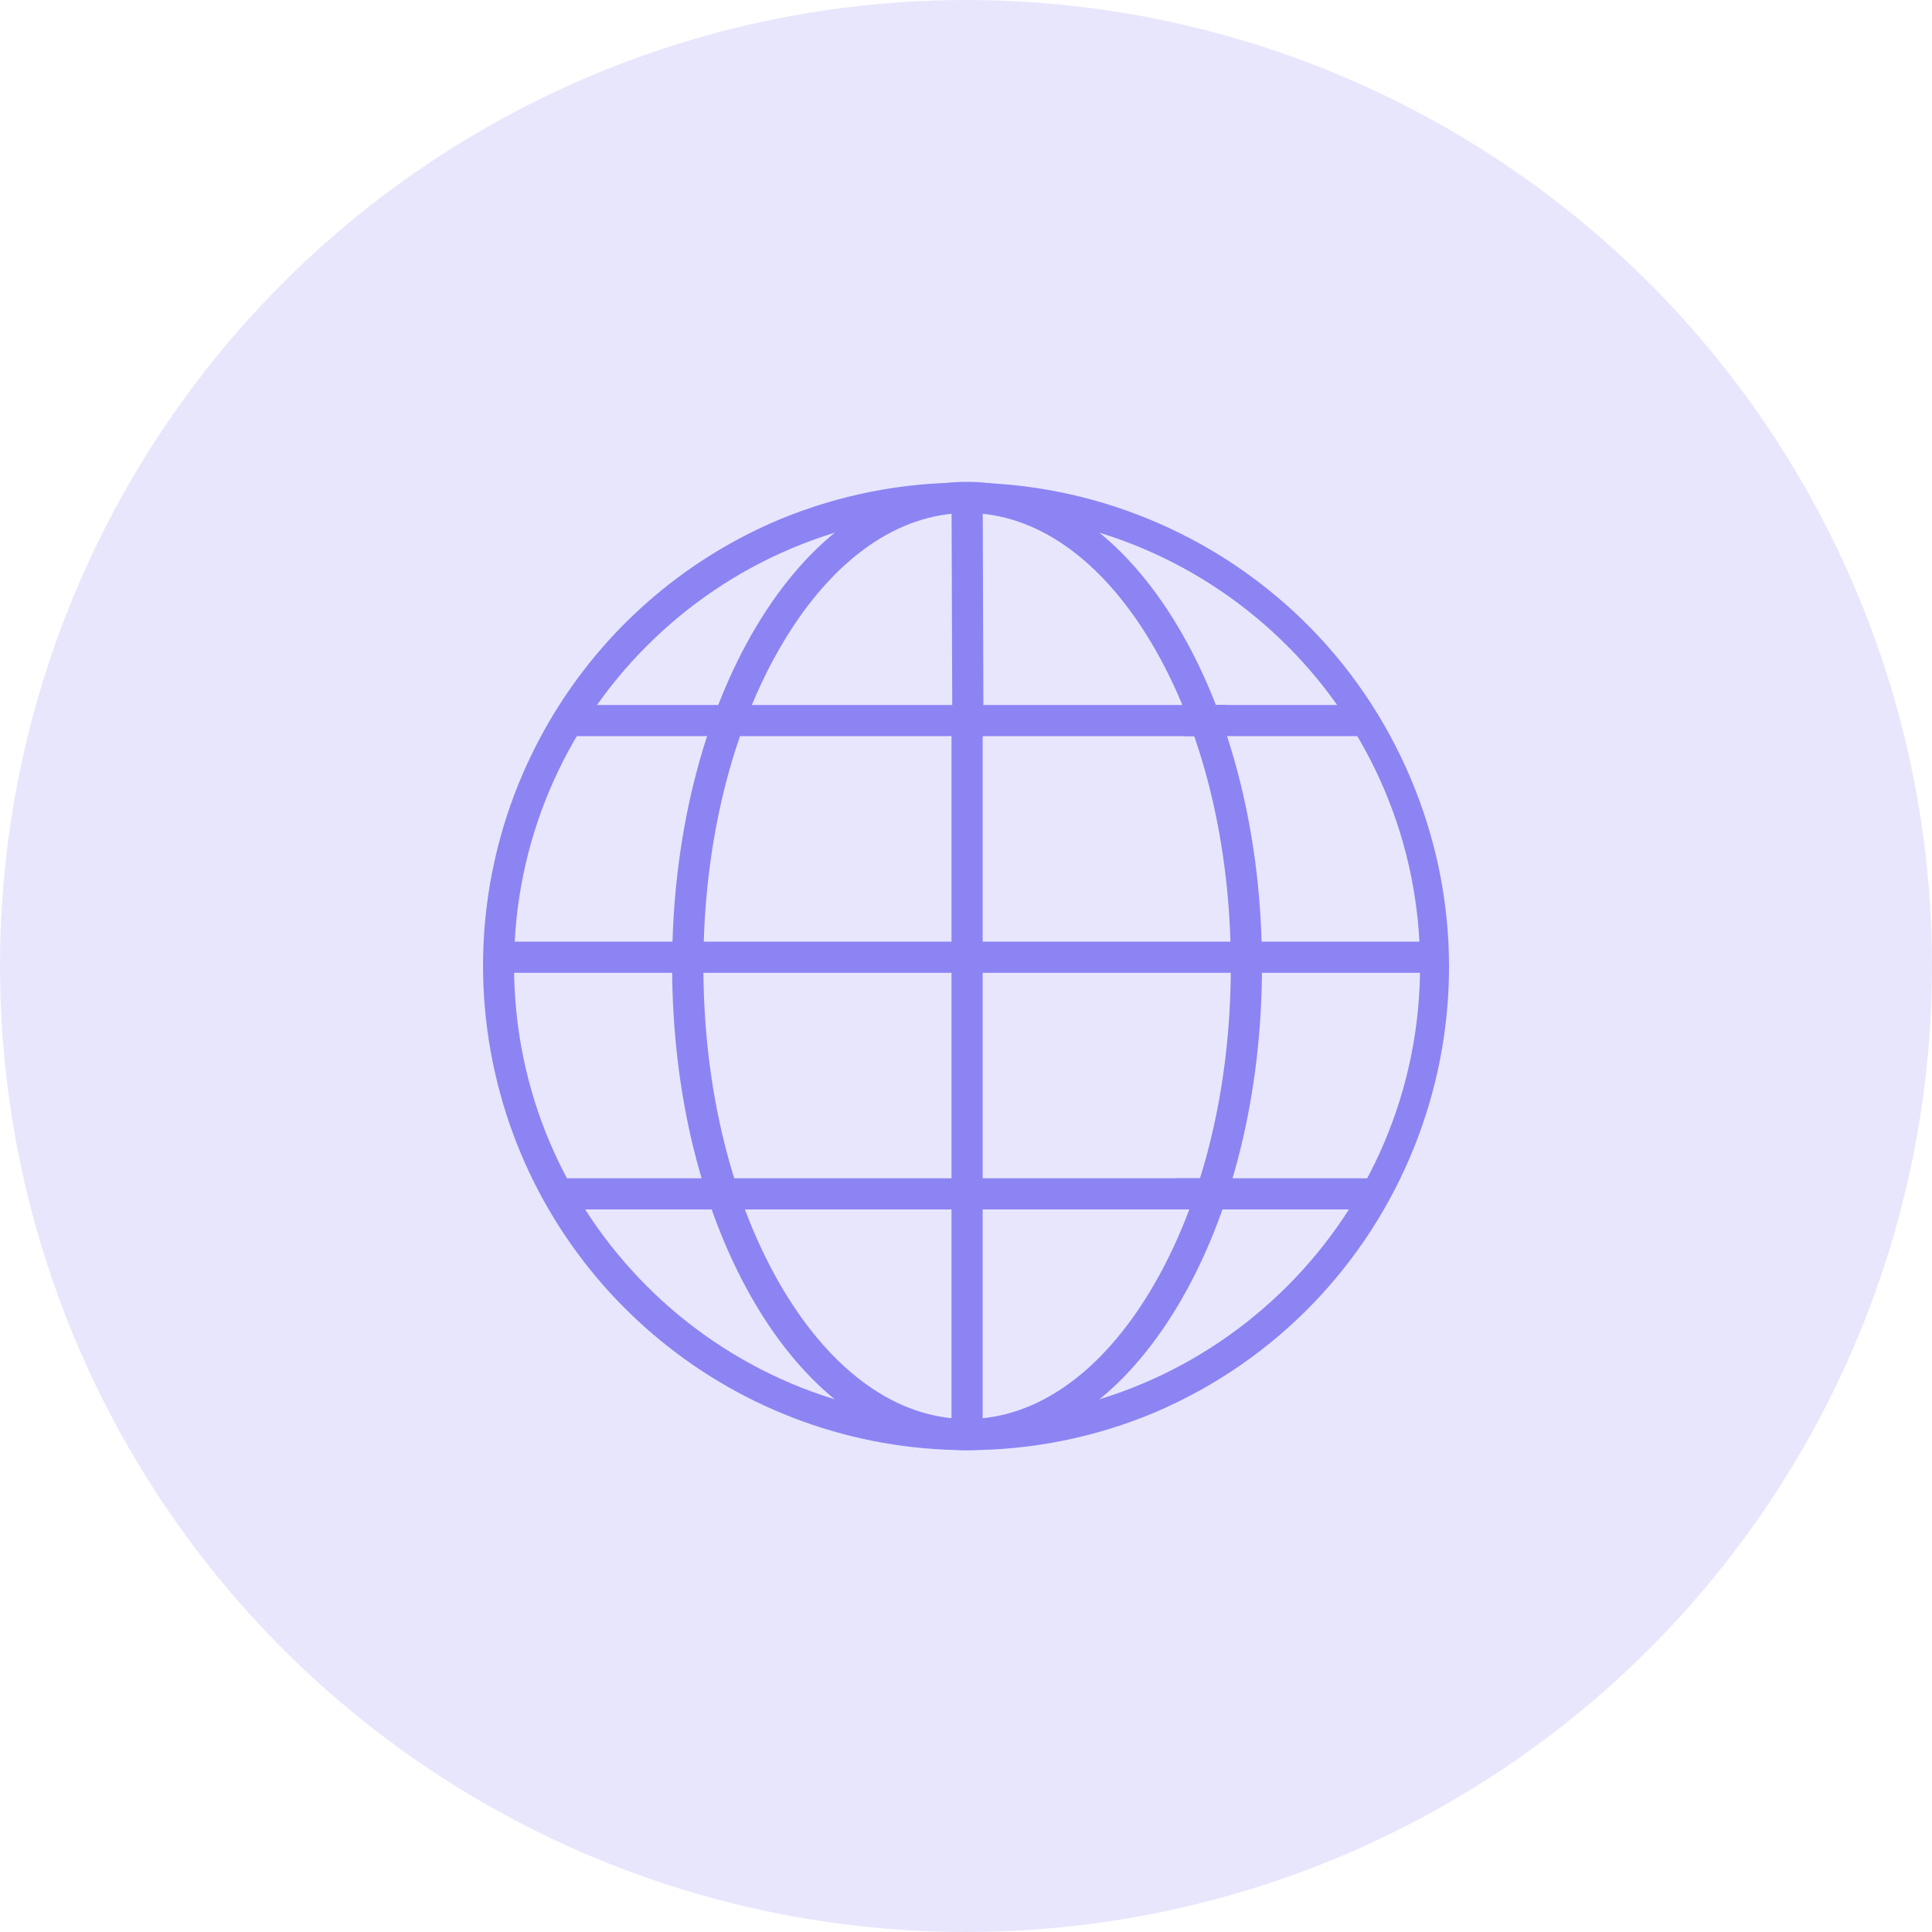 <svg xmlns="http://www.w3.org/2000/svg" width="40" height="40" viewBox="0 0 40 40">
  <g>
    <g opacity=".2">
      <ellipse cx="20" cy="20" fill="rgb(140,132,243)" rx="20" ry="20"/>
    </g>
    <g>
      <path fill="rgb(140,132,243)" fill-rule="evenodd" d="M10.201 21.988c.947 4.673 5.053 8.034 9.822 8.036 1.34.002 2.668-.266 3.902-.788 5.069-2.175 7.429-8.036 5.283-13.117-2.147-5.081-7.994-7.474-13.087-5.357-4.391 1.858-6.866 6.552-5.92 11.225zm.442-1.988c0-5.172 4.208-9.379 9.379-9.379 5.172 0 9.379 4.208 9.379 9.379 0 5.172-4.208 9.379-9.379 9.379-5.172 0-9.379-4.207-9.379-9.379z"/>
      <path fill="rgb(140,132,243)" fill-rule="evenodd" d="M17.585 29.203c.769.545 1.589.822 2.438.822.849 0 1.669-.277 2.438-.822.725-.515 1.374-1.248 1.929-2.177 1.121-1.882 1.738-4.377 1.738-7.025 0-2.649-.618-5.144-1.739-7.026-.554-.929-1.203-1.662-1.929-2.177-.769-.546-1.589-.822-2.438-.822-.849 0-1.669.276-2.438.822-.725.515-1.374 1.247-1.929 2.177-1.121 1.882-1.739 4.377-1.739 7.026 0 2.649.618 5.144 1.739 7.025.555.93 1.205 1.662 1.929 2.177zm-1.374-15.898c1.032-1.731 2.385-2.684 3.812-2.684 1.426 0 2.78.954 3.812 2.684 1.063 1.783 1.648 4.161 1.648 6.695 0 2.534-.585 4.913-1.648 6.695-1.032 1.731-2.385 2.684-3.812 2.684-1.426 0-2.779-.953-3.812-2.684-1.063-1.783-1.648-4.161-1.648-6.695 0-2.534.585-4.912 1.648-6.695z"/>
      <rect width="3.826" height=".645" x="24.521" y="14.596" fill="rgb(140,132,243)" rx="0" ry="0"/>
      <rect width="13.675" height=".645" x="11.719" y="14.596" fill="rgb(140,132,243)" rx="0" ry="0"/>
      <path fill="rgb(140,132,243)" fill-rule="evenodd" d="M14.24 19.496h-3.92v.645H29.724v-.645H14.24z"/>
      <path fill="rgb(140,132,243)" fill-rule="evenodd" d="M20.361 14.918l-.016-4.777-.645.002.015 4.453h-.015v14.949h.645V14.918l.016-0z"/>
      <rect width="4.246" height=".645" x="24.362" y="24.395" fill="rgb(140,132,243)" rx="0" ry="0"/>
      <rect width="14.097" height=".645" x="11.436" y="24.395" fill="rgb(140,132,243)" rx="0" ry="0"/>
    </g>
  </g>
</svg>
